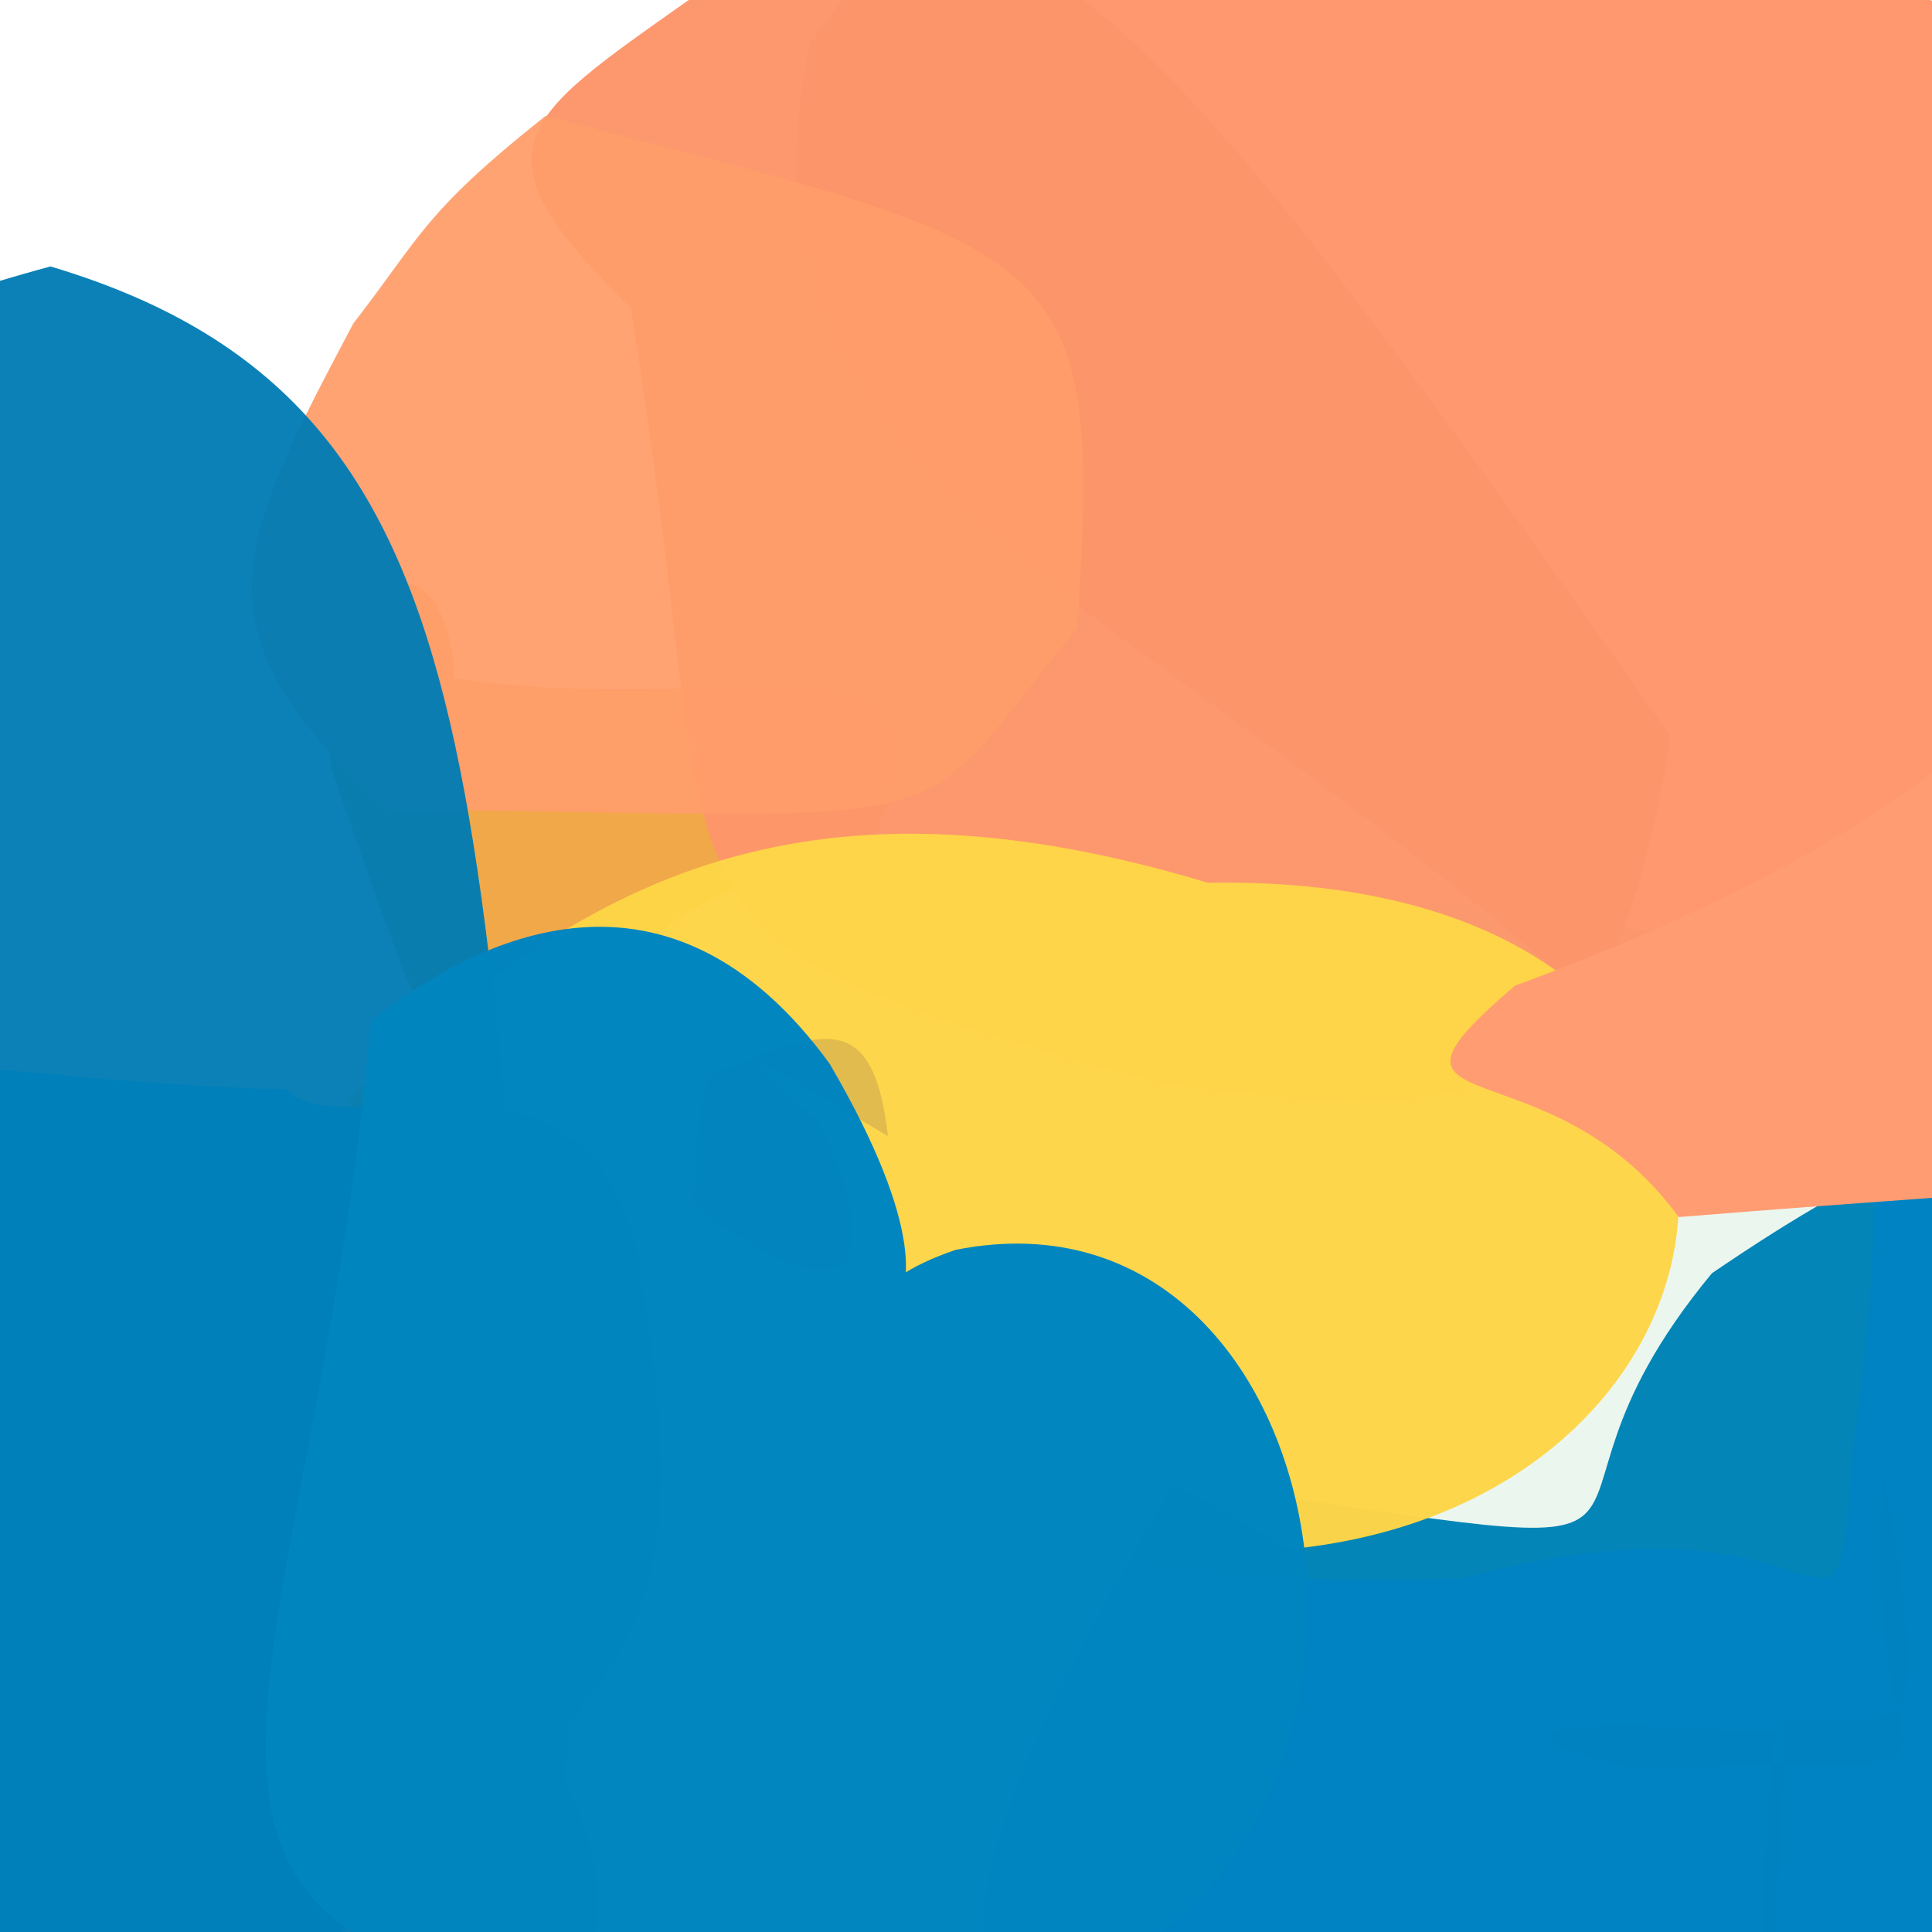 <svg xmlns="http://www.w3.org/2000/svg" width="384" height="384" viewBox="0 0 384 384">
  <defs/>
  <path fill="rgb(93.333%, 58.039%, 12.549%)" opacity="0.815" d="M174.418,165.473 C128.273,182.918 121.379,184.496 131.328,212.48 C97.633,237.594 93.418,233.344 65.836,152.648 C63.117,110.348 89.285,104.422 90.223,134.875 C149.5,143.309 190.547,120.953 174.418,165.473"/>
  <path fill="rgb(0%, 51.373%, 76.078%)" d="M476.574,254.766 C477.828,394.457 399.641,394.66 293.016,404.383 C189.48,421.328 166.32,405.062 233.773,294.391 C354.051,311.895 294.812,307.961 340.258,253.066 C411.469,204.645 398.555,236.758 476.574,254.766"/>
  <path fill="rgb(16.863%, 64.706%, 29.804%)" opacity="0.09" d="M368.355,287.09 C364.148,341.199 368.73,292.027 290.691,313.75 C200.066,316.223 199.211,300.004 226.34,295.391 C223.359,222.355 217.855,185.879 260.441,176.512 C352.336,190.383 384.352,173.609 368.355,287.09"/>
  <path fill="rgb(4.706%, 74.51%, 0%)" opacity="0.985" d="M114.27,320.809 C110.812,379.848 112.805,375.887 92.168,364.281 C83.145,333.566 73.727,339.551 75.562,318.566 C63.945,314.148 60.004,318.492 75.109,323.758 C100.723,314.91 118.273,304.953 114.27,320.809"/>
  <path fill="rgb(100%, 51.373%, 32.941%)" opacity="0.839" d="M412.91,13.691 C400.273,187.648 372.508,186.84 310.836,194.125 C208.172,107.266 143.242,94.312 161.012,8.637 C173.227,-8.984 178.371,-12.773 201.895,-22.348 C263.23,-27.355 315.078,-35.801 412.91,13.691"/>
  <path fill="rgb(99.216%, 58.431%, 41.569%)" opacity="0.971" d="M331.992,146.355 C320.484,219.645 297.309,224.758 229.07,214.848 C121.047,184.961 146.027,187.449 125.324,61.199 C93.199,29.629 102.703,24.16 136.715,0.117 C199.414,-37.969 224.824,-5.938 331.992,146.355"/>
  <path fill="rgb(10.98%, 73.725%, 98.431%)" opacity="0.193" d="M184.652,389.77 C183.844,403.848 189.199,413.211 208.402,417.957 C194.582,393.957 213.328,369.336 194.934,381.465 C215.93,400.426 221.57,363.059 242.176,369.43 C238.012,383.738 213.199,350.184 184.652,389.77"/>
  <path fill="rgb(100%, 61.569%, 41.569%)" opacity="0.937" d="M214.098,124.855 C179.07,166.973 198.574,162.223 77.551,160.887 C37.414,126.035 46.918,108.383 70.238,64.266 C83.84,46.746 84.133,42.336 108.438,23.035 C212.418,49.996 219.16,48.812 214.098,124.855"/>
  <path fill="rgb(99.608%, 83.529%, 28.235%)" opacity="0.979" d="M255.953,307.945 C167.648,254.598 128.809,267.332 166.004,260.527 C139.711,261.07 110.32,262.797 68.91,218.566 C111.383,180.438 152.777,149.121 240.062,175.453 C367.543,173.184 356.93,298.367 255.953,307.945"/>
  <path fill="rgb(0%, 48.235%, 70.588%)" opacity="0.957" d="M112.672,354.676 C143.996,422.359 49.152,425.332 -10.273,393.359 C40.855,282.281 12,278.906 13.578,236.199 C-44.238,144.16 -127.719,90.262 10.031,52.957 C105.078,81.312 92.473,165.492 112.672,354.676"/>
  <path fill="rgb(0%, 50.196%, 72.941%)" d="M126.496,248.516 C141.285,335.684 124.625,332.82 36.895,411.32 C-79.633,382.996 -67.449,358.004 -39.129,227.5 C-27.918,202.461 -9.469,214.844 56.953,216.52 C67.441,228.441 115.852,202.438 126.496,248.516"/>
  <path fill="rgb(61.961%, 46.667%, 33.725%)" opacity="0.287" d="M176.488,225.809 C144.723,206.934 146.473,207.992 162.992,223.199 C176.98,254 168.527,262.34 137.863,239.633 C138.375,203.02 148.516,206.918 139.715,214.125 C162.699,205.172 173.387,199.062 176.488,225.809"/>
  <path fill="rgb(0%, 52.157%, 75.294%)" opacity="0.99" d="M189.941,248.418 C270.133,232.48 290.012,374.742 204.23,397.141 C-6.133,405.625 59.414,363.047 73.75,202.914 C95.141,185.992 132.898,167.523 164.887,211.406 C203.848,278.078 150.723,261.871 189.941,248.418"/>
  <path fill="rgb(100%, 61.176%, 44.706%)" d="M496.871,168.816 C512.723,237.523 492.395,228.977 333.668,241.902 C307.613,206.266 267.527,224.543 301.102,195.926 C422.43,151.125 409.66,110.191 465.641,79.625 C448.48,23.668 439.676,40.012 496.871,168.816"/>
  <path fill="rgb(1.176%, 30.98%, 69.804%)" opacity="0.026" d="M352.805,344.594 C347.266,401.207 353.035,415.988 354.547,342.273 C377.891,339.867 384.914,353.254 374.477,293.492 C368.48,364.121 405.684,346.922 325.855,351.691 C287.93,342.543 316.941,341.738 352.805,344.594"/>
</svg>

